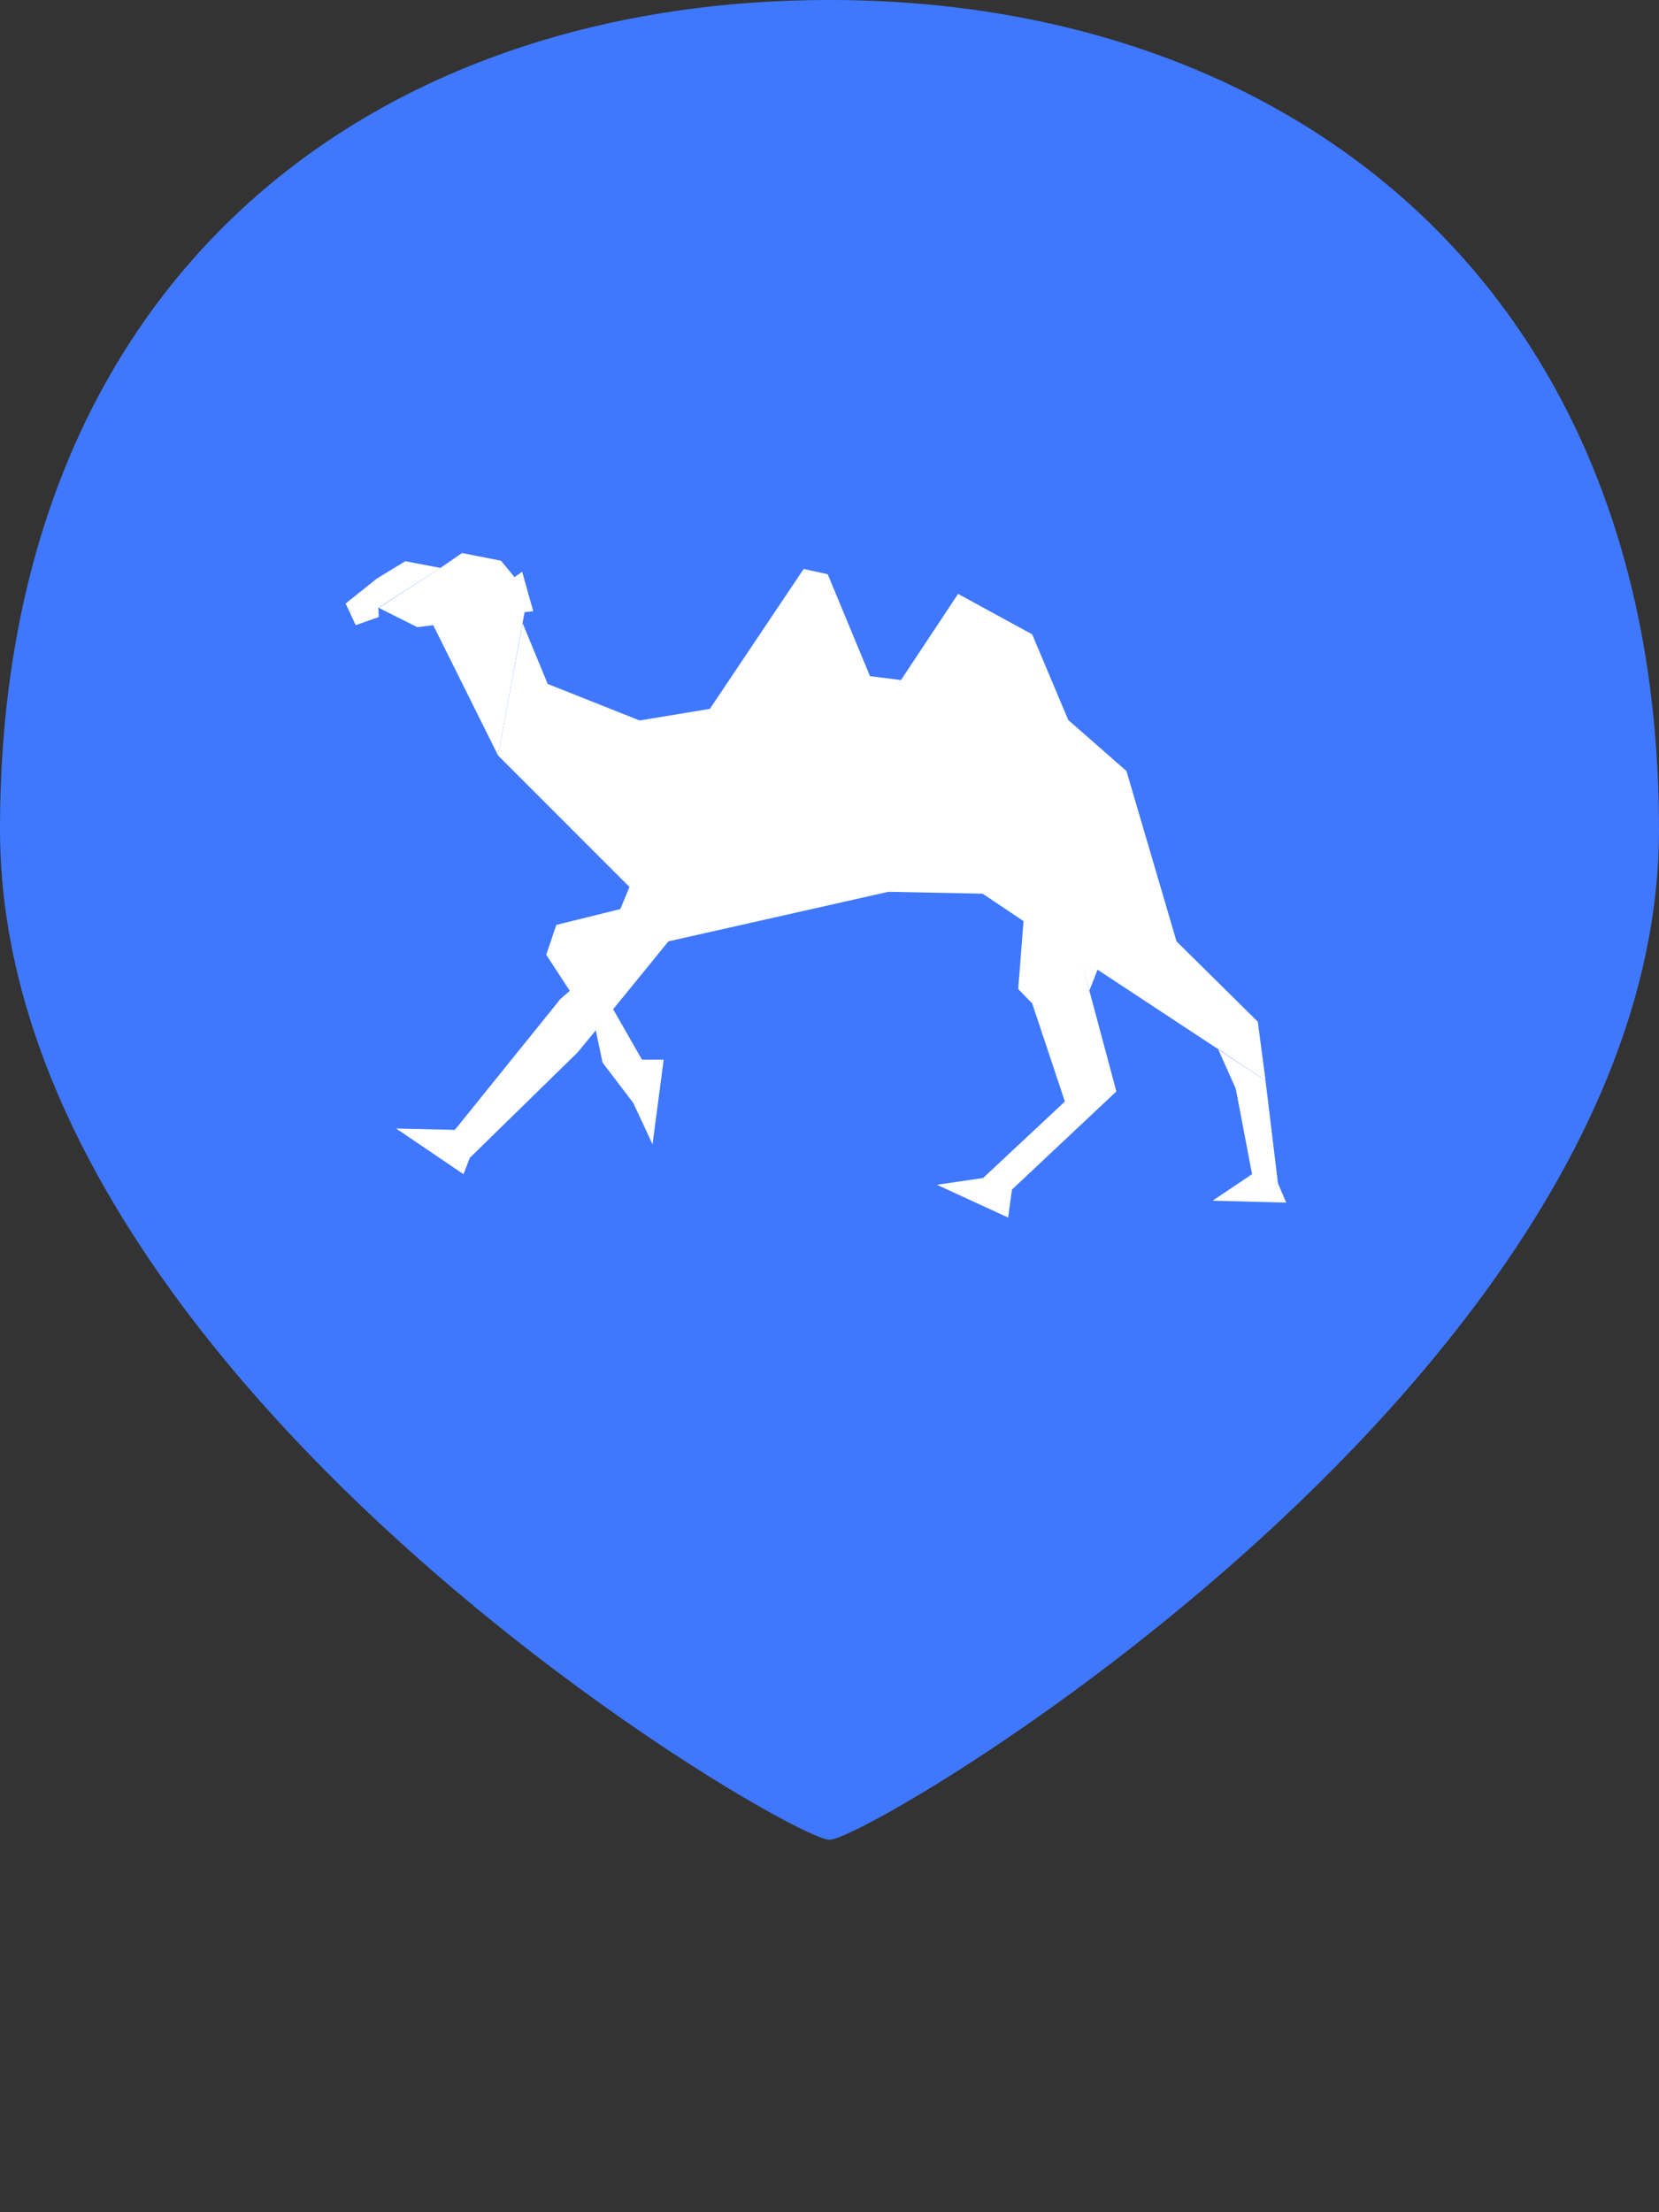 <?xml version="1.0" encoding="UTF-8"?>
<svg  viewBox="0 0 24 32" version="1.1" xmlns="http://www.w3.org/2000/svg" xmlns:xlink="http://www.w3.org/1999/xlink">
    <rect x="0" y="0" width="24" height="32" fill="#333333" stroke="none"/>
    <title>拉动</title>
    <g id="页面-1" stroke="none" stroke-width="1" fill="none" fill-rule="evenodd">
        <g id="DxFarm" transform="translate(-2151, -976)">
            <g id="拉动" transform="translate(2151, 976)">
                <path d="M12,26.613 C12.597,26.613 24,19.898 24,12 C24,4.102 18.627,0 12,0 C5.373,0 0,4.024 0,12 C0,19.976 11.403,26.613 12,26.613 Z" id="椭圆形" fill="#3F78FE"></path>
                <g id="编组" transform="translate(5, 8)" fill="#FFFFFF">
                    <polygon id="Fill-1" points="0.452 0.369 -2.088e-05 0.73 0.146 1.043 0.48 0.925 0.473 0.793 1.371 0.215 0.863 0.118"></polygon>
                    <polygon id="Fill-2" points="1.684 2.784e-05 1.371 0.215 0.48 0.793 1.037 1.072 1.267 1.043 2.206 2.929 2.589 0.855 2.714 0.841 2.554 0.271 2.443 0.348 2.248 0.111"></polygon>
                    <polygon id="Fill-3" points="5.269 2.254 4.253 2.422 2.923 1.893 2.561 1.015 2.206 2.929 4.106 4.83 3.974 5.15 3.048 5.379 2.902 5.811 3.243 6.333 3.083 6.472 3.09 6.472 1.58 8.344 0.731 8.324 1.705 8.985 1.796 8.749 3.355 7.224 3.619 6.904 3.717 7.371 4.162 7.955 4.44 8.553 4.601 7.328 4.287 7.328 3.87 6.599 4.67 5.617 7.851 4.9 9.215 4.927 9.807 5.324 9.73 6.306 9.932 6.515 10.405 7.934 9.222 9.04 8.554 9.138 9.584 9.612 9.64 9.207 11.15 7.788 10.635 5.867 10.76 6.327 10.878 6.027 13.308 7.628 13.196 6.779 12.02 5.617 11.296 3.153 10.454 2.415 9.932 1.176 8.86 0.591 7.969 1.935 8.032 1.837 7.586 1.781 6.974 0.306 6.626 0.23"></polygon>
                    <polygon id="Fill-4" points="12.877 7.748 13.113 8.985 12.542 9.368 13.607 9.396 13.607 9.396 13.488 9.118 13.307 7.628 12.625 7.183"></polygon>
                </g>
            </g>
        </g>
    </g>
</svg>